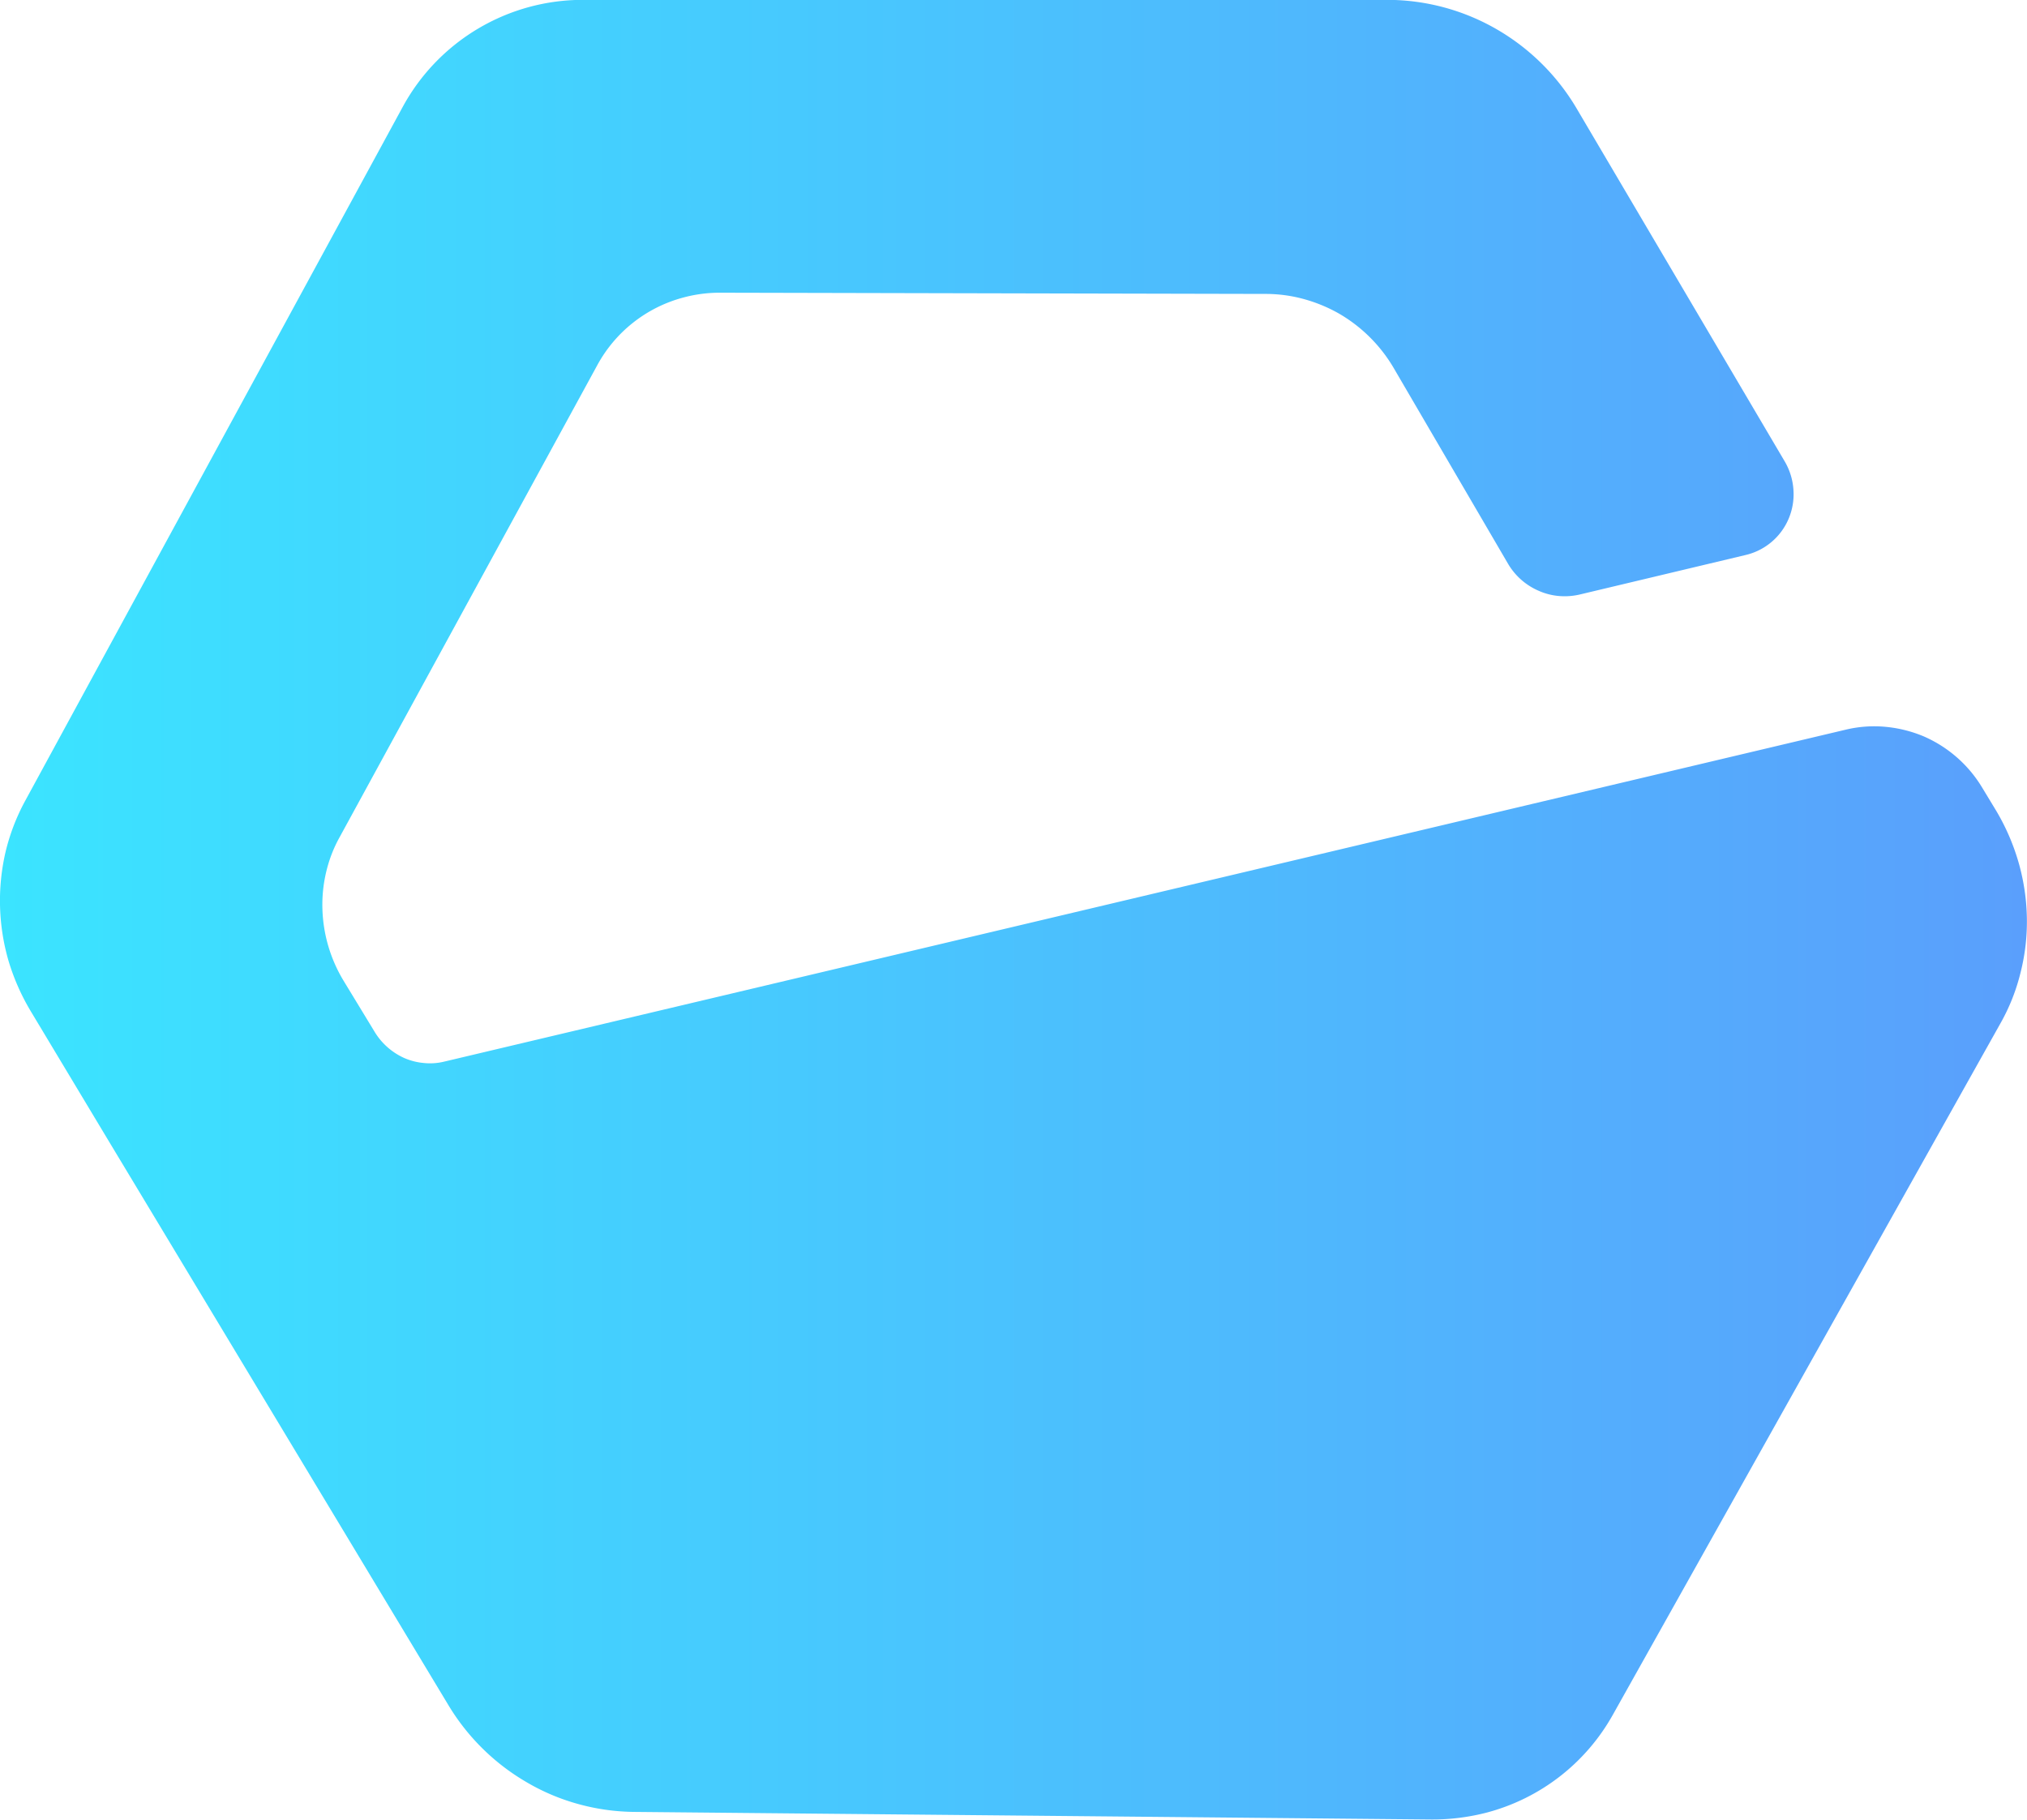 <svg id="레이어_1" data-name="레이어 1" xmlns="http://www.w3.org/2000/svg" xmlns:xlink="http://www.w3.org/1999/xlink" viewBox="0 0 149.63 134.37"><defs><style>.cls-1{fill:url(#무제_그라디언트_33);}</style><linearGradient id="무제_그라디언트_33" x1="380.99" y1="195.31" x2="530.62" y2="195.31" gradientUnits="userSpaceOnUse"><stop offset="0" stop-color="#3be4ff"/><stop offset="1" stop-color="#5a9ffc"/></linearGradient></defs><path id="패스_23" data-name="패스 23" class="cls-1" d="M406.36,200.55a10.85,10.85,0,0,1-1.57-5.32,10.43,10.43,0,0,1,.28-2.73,10,10,0,0,1,1-2.58l19-34.81a10.21,10.21,0,0,1,6.31-5,10.33,10.33,0,0,1,2.77-.37l40.29.09a10.62,10.62,0,0,1,2.8.38,11.31,11.31,0,0,1,2.59,1.07,11.19,11.19,0,0,1,4,3.95l8.48,14.52a4.84,4.84,0,0,0,2.27,2,4.63,4.63,0,0,0,1.46.38,4.92,4.92,0,0,0,1.53-.1l12.3-2.93a4.58,4.58,0,0,0,3.17-2.71,4.63,4.63,0,0,0,.34-2.08,4.75,4.75,0,0,0-.66-2.14l-15.38-26.09a16.35,16.35,0,0,0-5.92-5.82,16.17,16.17,0,0,0-8-2.14l-59.4,0A15.13,15.13,0,0,0,410.73,136l-27.89,51.27a15.37,15.37,0,0,0-1.45,3.8,15.92,15.92,0,0,0,.23,8,16.38,16.38,0,0,0,1.69,3.8l5.68,9.46L414.08,254a16.3,16.3,0,0,0,5.84,5.74,15.7,15.7,0,0,0,3.76,1.58,16.06,16.06,0,0,0,4.07.58l58.87.56a16,16,0,0,0,4.08-.5,15.07,15.07,0,0,0,9.33-7.2l28.62-51.06a14.7,14.7,0,0,0,1.51-3.83,15.27,15.27,0,0,0,.45-4,15.89,15.89,0,0,0-.61-4.06,16.27,16.27,0,0,0-1.67-3.85l-1-1.65a9.41,9.41,0,0,0-4.37-3.83,9.59,9.59,0,0,0-2.79-.69,9,9,0,0,0-2.93.21L413.77,206.51a4.4,4.4,0,0,1-1.49.1,4.63,4.63,0,0,1-1.43-.36,4.91,4.91,0,0,1-2.24-2Z" transform="translate(-380.99 -128.13)"/></svg>